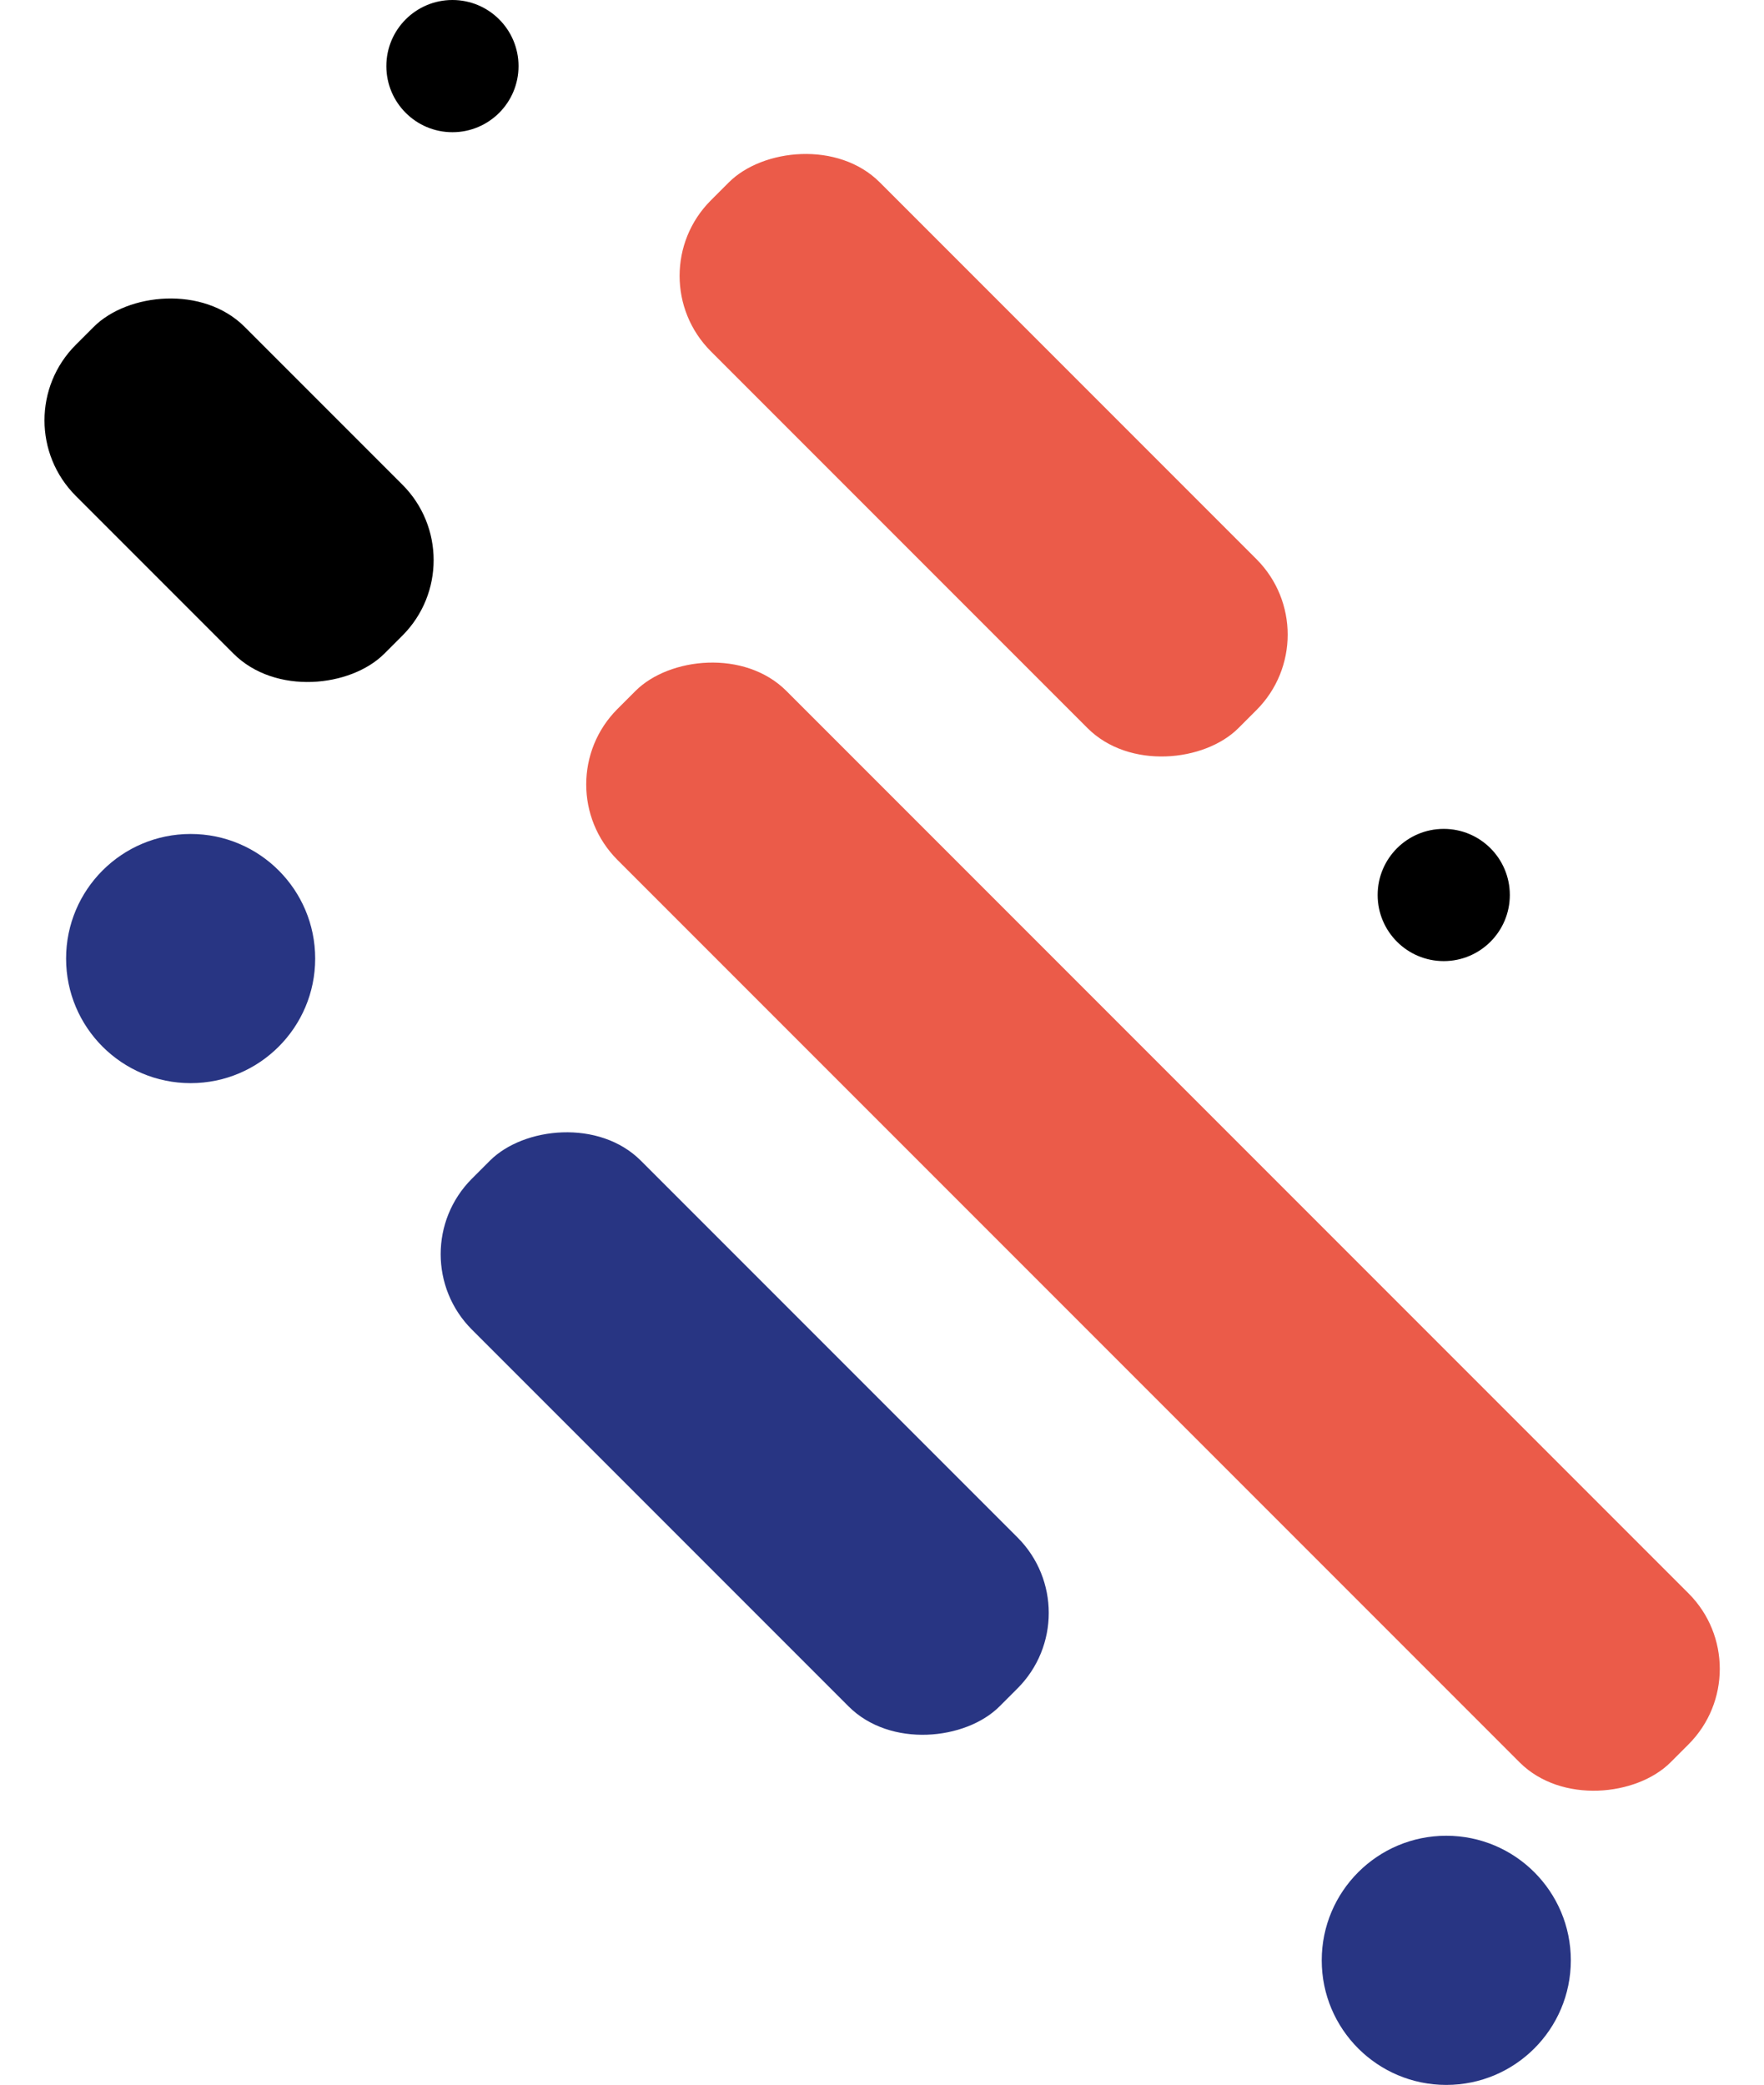 <svg width="347" height="410" viewBox="0 0 347 410" fill="none" xmlns="http://www.w3.org/2000/svg">
  <rect width="293" height="47" rx="21" transform="matrix(-0.707 -0.707 -0.707 0.707 347 328.182)"
        fill="#EB5B49"/>
  <rect width="146.792" height="47" rx="21" transform="matrix(-0.707 -0.707 -0.707 0.707 215 317.182)"
        fill="#283583"/>
  <rect width="85.88" height="47" rx="21" transform="matrix(-0.707 -0.707 -0.707 0.707 94 110.151)"
        fill="black"/>
  <path
    d="M37.5 213C23.969 213 13 202.031 13 188.5C13 174.969 23.969 164 37.5 164C51.031 164 62 174.969 62 188.5C62 202.031 51.031 213 37.5 213Z"
    fill="#283583"/>
  <path
    d="M284.5 410C270.969 410 260 399.031 260 385.5C260 371.969 270.969 361 284.5 361C298.031 361 309 371.969 309 385.5C309 399.031 298.031 410 284.5 410Z"
    fill="#283583"/>
  <path
    d="M89 26C81.82 26 76 20.18 76 13C76 5.82 81.82 0 89 0C96.18 0 102 5.82 102 13C102 20.18 96.18 26 89 26Z"
    fill="black"/>
  <path
    d="M284 189C276.82 189 271 183.18 271 176C271 168.82 276.82 163 284 163C291.18 163 297 168.82 297 176C297 183.18 291.18 189 284 189Z"
    fill="black"/>
  <rect width="146.792" height="47" rx="21" transform="matrix(-0.707 -0.707 -0.707 0.707 262 124.798)"
        fill="#EB5B49"/>
</svg>

